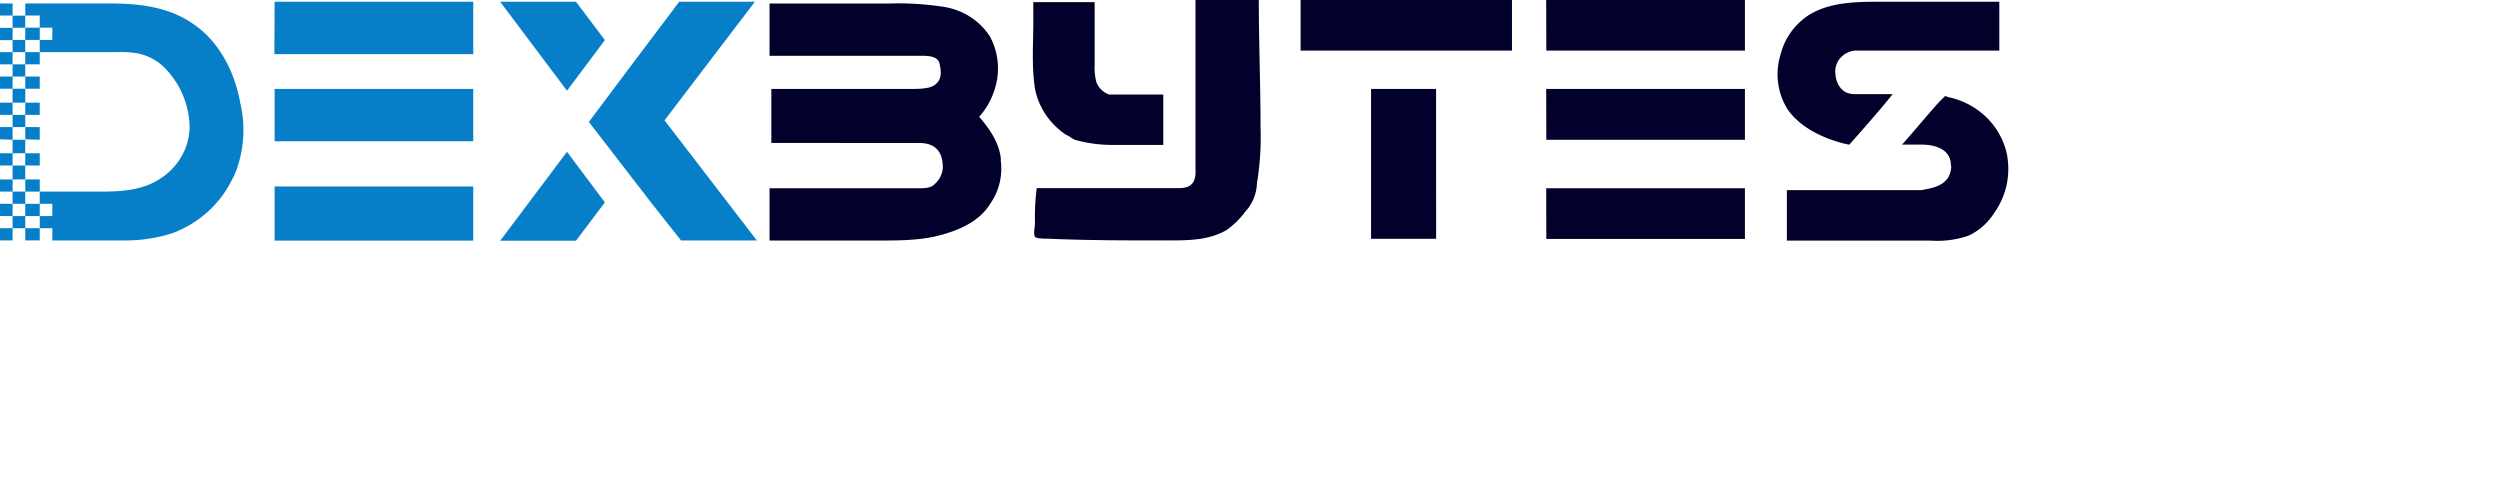 <svg xmlns="http://www.w3.org/2000/svg" width="300" height="60" viewBox="0 0 300 60"><path style="stroke:none;fill-rule:evenodd;fill:#077fc8;fill-opacity:1" d="M32.953 16.953H56.79v-6.277H32.953zm0 11.922H56.79v-6.496H32.953zm46.79-14.434L90.585.211h-9.082l-6.29 8.351-4.55 6.07 7.59 9.833 3.469 4.39h9.101zm-7.157-9.629L69.12.212H60.02l8.02 10.672zm-39.66 1.684h23.863V.211H32.953zm27.094 22.39h9.101l3.465-4.6-4.547-6.071-8.02 10.676zm0 0"/><path style="stroke:none;fill-rule:evenodd;fill:#01012c;fill-opacity:1" d="M234.11 19.867c0-2.32-2.602-2.512-3.465-2.512h-2.407c1.52-1.675 3.032-3.558 4.559-5.23l.64-.617c.2.101.418.176.641.21a9.259 9.259 0 0 1 4.356 2.423 8.77 8.77 0 0 1 2.375 4.273 9.274 9.274 0 0 1 0 3.711 9.256 9.256 0 0 1-1.489 3.41 7.48 7.48 0 0 1-3.035 2.723c-1.46.512-3.008.722-4.55.617h-17.31v-6.063h16.259c.433-.21 3.464-.21 3.464-2.925zm-61.774 8.793h-7.809V10.672h7.801zm-52.246-9.41c.25 1.84-.211 3.71-1.281 5.227-1.282 2.09-3.684 3.144-6.07 3.77-2.384.624-4.985.616-7.372.616H92.344v-6.27h17.789c.64 0 1.515 0 1.922-.413a2.91 2.91 0 0 0 .77-.934 2.79 2.79 0 0 0 .312-1.156c0-2.934-2.164-2.934-3.032-2.934H92.562v-6.48h16.473c1.082 0 2.403 0 3.04-.422.632-.422 1.077-1.047.64-2.715-.219-.844-1.512-.844-2.168-.844H92.344V.422h14.304a35.269 35.269 0 0 1 6.73.422 8.184 8.184 0 0 1 3.106 1.215 7.861 7.861 0 0 1 2.317 2.336 8.063 8.063 0 0 1 .867 5.023 9.074 9.074 0 0 1-2.168 4.602c1.281 1.468 2.406 3.136 2.602 5.023zm8.89-2.477c-.437-.21-.64-.421-1.082-.617-1.914-1.281-3.234-3.234-3.687-5.441-.434-2.715-.215-5.445-.215-7.95V.255h7.363v7.535a6.97 6.97 0 0 0 .211 2.09 2.561 2.561 0 0 0 1.52 1.46h6.504v6.052h-6.063c-1.539.004-3.07-.203-4.55-.618zm20.364 8.75c-.614.801-1.344 1.508-2.168 2.09-2.172 1.239-4.555 1.239-7.153 1.239-4.765 0-9.543 0-14.304-.211-.438 0-1.281 0-1.52-.211-.219-.414 0-1.239 0-1.676-.039-1.395.031-2.793.211-4.176h16.664c.871 0 1.738 0 2.176-.828.172-.39.242-.816.21-1.238V0h7.595c0 5.02.21 10.254.21 15.277a33.732 33.732 0 0 1-.43 6.696 5.319 5.319 0 0 1-1.519 3.55zM173.168 6.07h-17.094V0h25.363v6.07zM185.543 0h23.848v6.07h-23.832zm0 10.672h23.848v6.101h-23.832zm0 11.922h23.848v6.078h-23.832zm34.684-14.23c0 1.679.64 2.32 1.28 2.722a2.83 2.83 0 0 0 1.286.207h4.324c-1.281 1.676-5.203 6.07-5.203 6.07s-4.98-.836-7.363-4.18a7.947 7.947 0 0 1-.867-6.69c.472-1.864 1.629-3.497 3.25-4.606C219.535.21 222.785.21 225.816.21h14.102v5.863h-17.3a2.647 2.647 0 0 0-1.622.727c-.434.41-.703.969-.754 1.562zm0 0"/><path style="stroke:none;fill-rule:evenodd;fill:#077fc8;fill-opacity:1" d="M1.512 4.813H0V3.348h1.512zM0 6.252h1.512v1.47H0zm0 4.395V9.184h1.512v1.464zm0 3.137v-1.46h1.512v1.46zm0 2.934V15.25h1.512v1.523zm0 3.136v-1.464h1.512v1.476zm0 6.07v-1.468h1.512v1.469zm0 2.927v-1.47h1.512v1.47zm3.031 0v-1.47H4.77v1.47zm0-4.395H4.77v1.469H3.03zm0 2.926h-1.52v-1.457h1.52zm0-7.528v-1.464H4.77v1.476zm0-3.136V15.25H4.77v1.523zm0-2.934v-1.46H4.77v1.46zm0-3.137V9.184H4.77v1.464zm0 10.883h-1.52v-1.664h1.52zm0-3.14h-1.52v-1.618h1.52zm0-3.141h-1.52v-1.465h1.52zm0-2.926h-1.52v-1.676h1.52zm-1.52-3.14V7.723h1.52v1.46zm4.77-5.86H4.77V4.79H6.28zM4.77 1.864H3.03V3.32H4.77zm23.843 17.78a8.71 8.71 0 0 1-.867 2.098c-1.469 2.895-4.027 5.137-7.152 6.274a18.79 18.79 0 0 1-5.852.836h-8.46v-1.47H4.77v-1.456H6.28v-1.469H4.77v-1.465H3.03v1.465h-1.52v-1.465H0v-1.46h1.512v1.46h1.52v-1.46H4.77v1.46h7.37c2.602 0 4.981-.21 6.934-1.46a7.753 7.753 0 0 0 2.668-2.692 7.346 7.346 0 0 0 1.012-3.59 10.385 10.385 0 0 0-2.813-6.922 6.343 6.343 0 0 0-3.25-1.887 11.086 11.086 0 0 0-2.59-.187H4.77v1.465H3.03V6.254H4.77V4.789H3.03v1.465h-1.52V4.789h1.52V3.332h-1.52V1.863H0V.414h1.512v1.469h1.52V.414h10.183c3.476 0 6.941.422 9.762 2.32 3.253 2.09 5.199 5.86 5.855 9.63.57 2.41.496 4.929-.219 7.3zm0 0"/></svg>